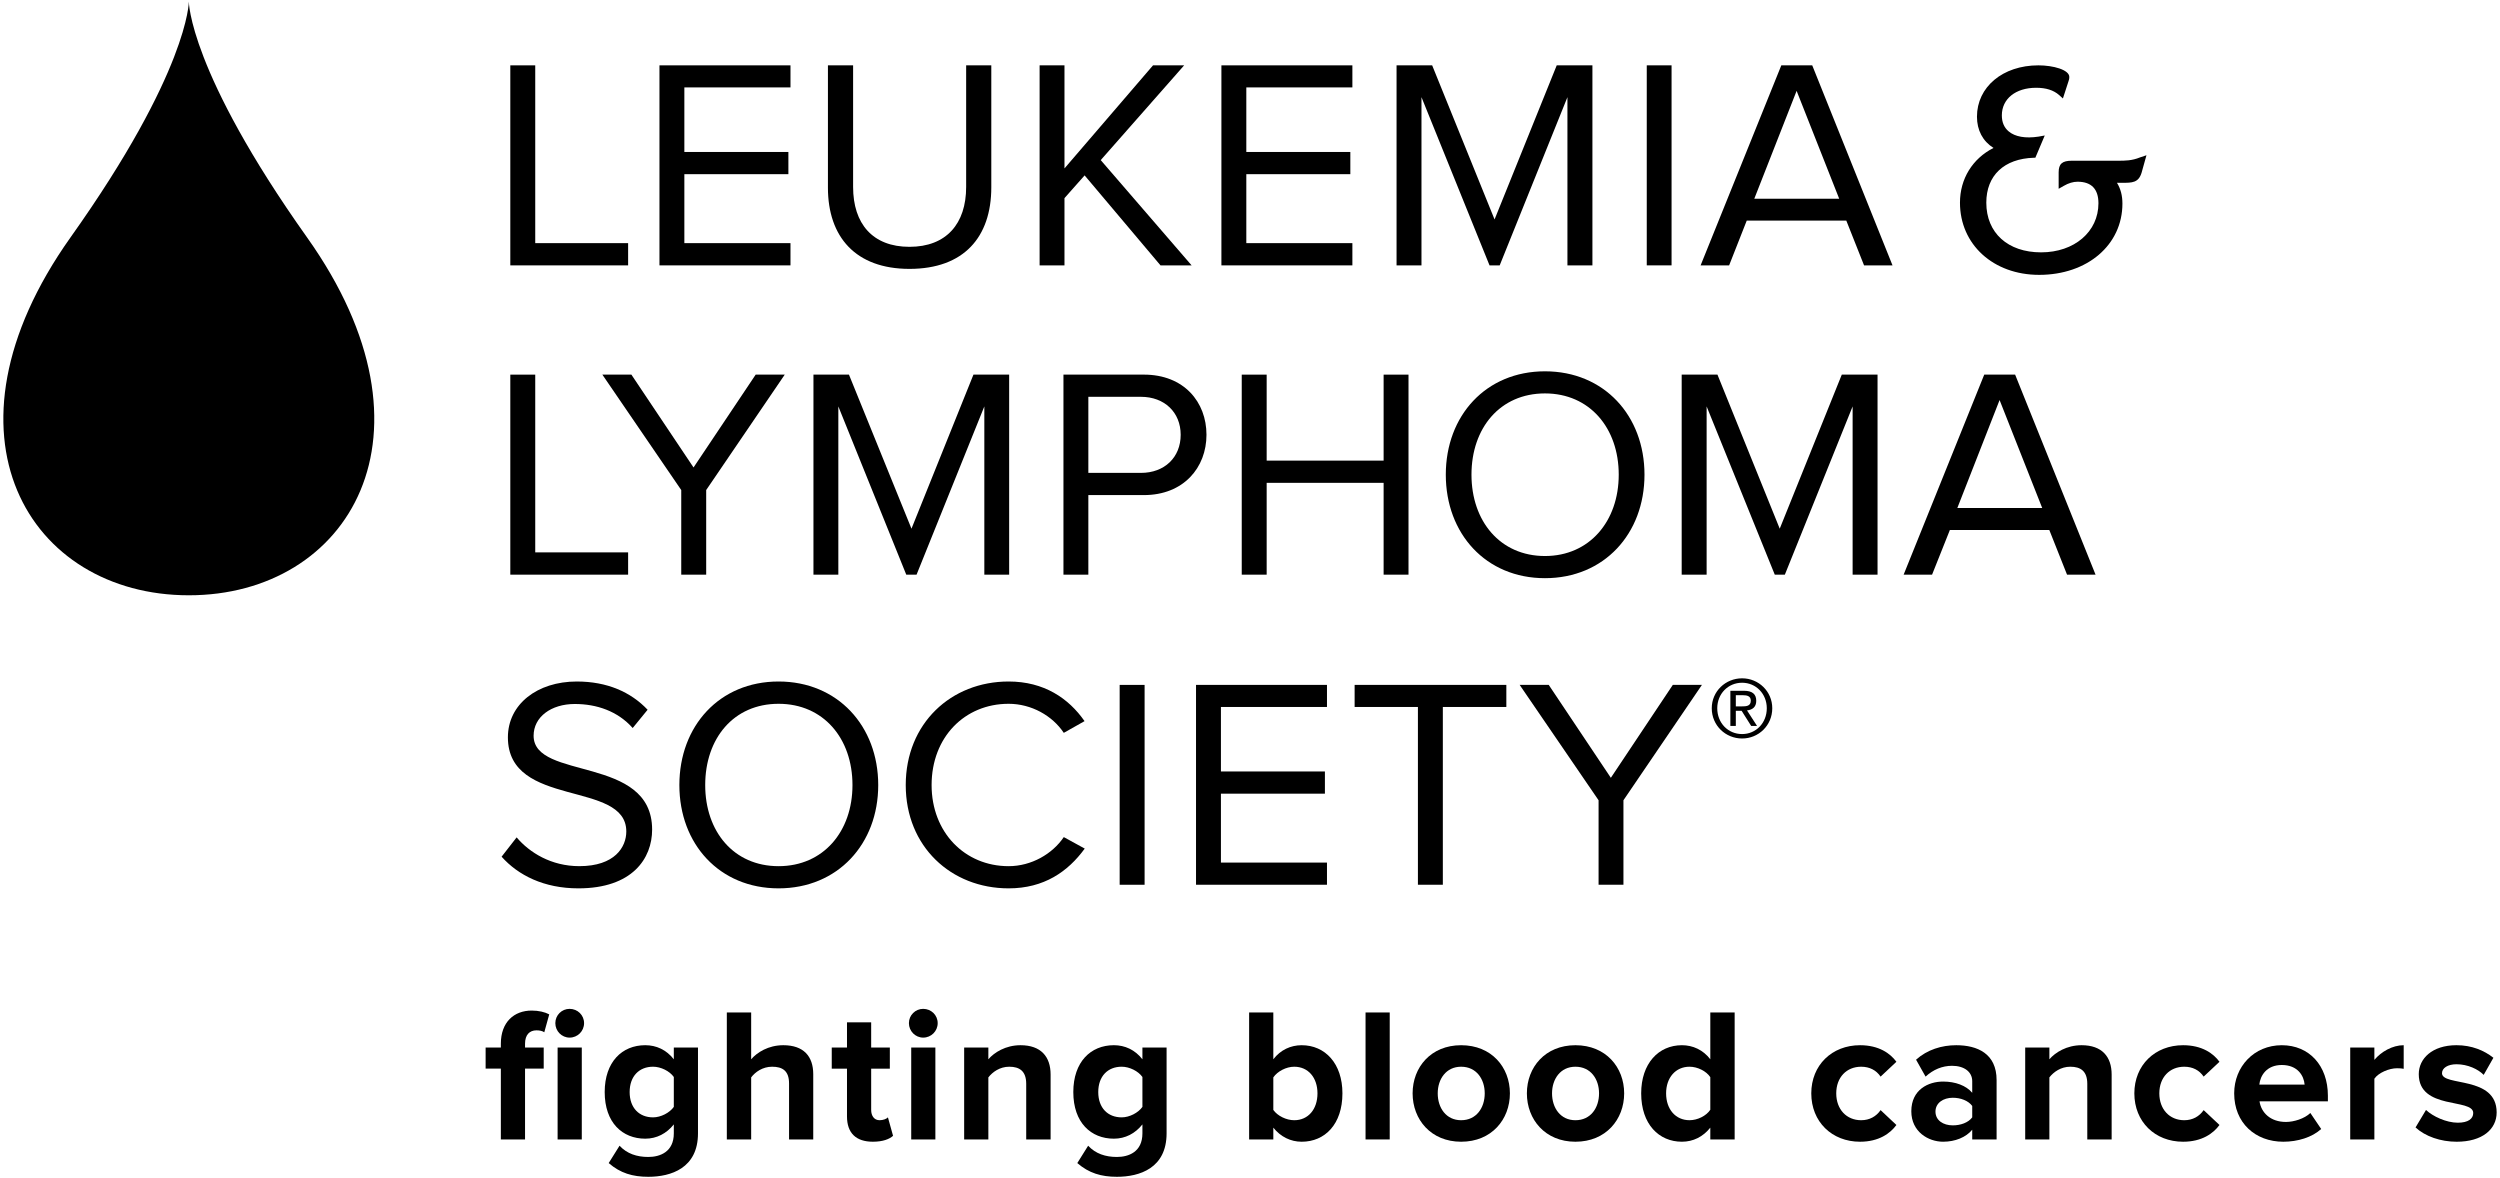 <?xml version="1.0" encoding="UTF-8" standalone="no"?>
<svg width="454px" height="214px" viewBox="0 0 454 214" version="1.1" xmlns="http://www.w3.org/2000/svg" xmlns:xlink="http://www.w3.org/1999/xlink" xmlns:sketch="http://www.bohemiancoding.com/sketch/ns">
    <!-- Generator: Sketch 3.4 (15575) - http://www.bohemiancoding.com/sketch -->
    <title>leukemia_lymphoma_society</title>
    <desc>Created with Sketch.</desc>
    <defs></defs>
    <g id="Page-1" stroke="none" stroke-width="1" fill="none" fill-rule="evenodd" sketch:type="MSPage">
        <g id="leukemia_lymphoma_society" sketch:type="MSLayerGroup" fill="#000000">
            <path d="M55.775,43.136 C34.294,12.882 34.294,0.294 34.294,0.294 C34.294,0.294 34.294,12.882 12.789,43.136 C-12.663,78.983 5.298,108.104 34.294,108.104 C63.275,108.104 81.252,78.983 55.775,43.136" id="Fill-1" sketch:type="MSShapeGroup"></path>
            <path d="M388.63,28.584 C387.151,29.188 385.893,29.188 384.69,29.188 L376.234,29.188 C374.493,29.188 373.851,29.763 373.851,31.304 L373.851,34.283 L374.807,33.739 C375.63,33.26 376.488,33 377.283,33 C379.794,33 381.077,34.321 381.077,36.915 C381.077,42.083 376.701,45.828 370.664,45.828 C364.618,45.828 360.713,42.292 360.713,36.807 C360.713,31.863 363.941,28.811 369.357,28.647 L369.619,28.643 L371.327,24.605 L370.208,24.808 C367.816,25.178 365.929,24.833 364.778,23.863 C363.941,23.165 363.534,22.19 363.534,20.951 C363.534,17.956 366.031,15.94 369.758,15.94 C371.554,15.94 372.913,16.37 373.917,17.244 L374.625,17.879 L375.63,14.786 C375.704,14.594 375.787,14.329 375.787,13.977 C375.787,12.673 372.865,11.867 370.169,11.867 C363.704,11.867 359.017,15.79 359.017,21.195 C359.017,23.653 360.074,25.645 362.02,26.865 C358.195,28.814 355.931,32.476 355.931,36.807 C355.931,44.395 361.975,49.915 370.309,49.915 C379.065,49.915 385.432,44.476 385.432,36.971 C385.432,35.51 385.112,34.292 384.442,33.198 L385.405,33.198 C387.183,33.198 388.351,33.198 388.909,31.374 L389.798,28.193 L388.63,28.584" id="Fill-2" sketch:type="MSShapeGroup"></path>
            <path d="M92.673,48.193 L92.673,11.868 L97.199,11.868 L97.199,44.154 L114.067,44.154 L114.067,48.193 L92.673,48.193" id="Fill-3" sketch:type="MSShapeGroup"></path>
            <path d="M119.759,48.193 L119.759,11.868 L143.552,11.868 L143.552,15.874 L124.279,15.874 L124.279,27.598 L143.171,27.598 L143.171,31.63 L124.279,31.63 L124.279,44.154 L143.552,44.154 L143.552,48.193 L119.759,48.193" id="Fill-4" sketch:type="MSShapeGroup"></path>
            <path d="M150.352,34.082 L150.352,11.866 L154.924,11.866 L154.924,33.956 C154.924,40.628 158.471,44.823 165.159,44.823 C171.854,44.823 175.453,40.628 175.453,33.956 L175.453,11.866 L180.02,11.866 L180.02,34.02 C180.02,43.075 175.021,48.829 165.159,48.829 C155.364,48.829 150.352,43.009 150.352,34.082" id="Fill-5" sketch:type="MSShapeGroup"></path>
            <path d="M210.748,48.193 L196.967,31.852 L193.309,35.981 L193.309,48.193 L188.793,48.193 L188.793,11.868 L193.309,11.868 L193.309,30.583 L209.388,11.868 L215.041,11.868 L199.893,29.076 L216.397,48.193 L210.748,48.193" id="Fill-6" sketch:type="MSShapeGroup"></path>
            <path d="M221.808,48.193 L221.808,11.868 L245.593,11.868 L245.593,15.874 L226.331,15.874 L226.331,27.598 L245.221,27.598 L245.221,31.63 L226.331,31.63 L226.331,44.154 L245.593,44.154 L245.593,48.193 L221.808,48.193" id="Fill-7" sketch:type="MSShapeGroup"></path>
            <path d="M284.646,48.193 L284.646,17.643 L272.343,48.193 L270.499,48.193 L258.14,17.643 L258.14,48.193 L253.614,48.193 L253.614,11.868 L260.082,11.868 L271.412,39.852 L282.701,11.868 L289.183,11.868 L289.183,48.193 L284.646,48.193" id="Fill-8" sketch:type="MSShapeGroup"></path>
            <path d="M299.051,11.866 L303.556,11.866 L303.556,48.191 L299.051,48.191 L299.051,11.866 Z" id="Fill-9" sketch:type="MSShapeGroup"></path>
            <path d="M326.266,16.498 L318.577,36.095 L334.001,36.095 L326.266,16.498 L326.266,16.498 Z M338.512,48.192 L335.287,40.057 L317.21,40.057 L314.009,48.192 L308.831,48.192 L323.487,11.867 L329.101,11.867 L343.681,48.192 L338.512,48.192 L338.512,48.192 Z" id="Fill-10" sketch:type="MSShapeGroup"></path>
            <path d="M92.673,104.358 L92.673,68.033 L97.199,68.033 L97.199,100.312 L114.067,100.312 L114.067,104.358 L92.673,104.358" id="Fill-11" sketch:type="MSShapeGroup"></path>
            <path d="M123.714,104.358 L123.714,88.993 L109.389,68.033 L114.662,68.033 L125.946,84.893 L137.23,68.033 L142.51,68.033 L128.244,88.993 L128.244,104.358 L123.714,104.358" id="Fill-12" sketch:type="MSShapeGroup"></path>
            <path d="M178.755,104.358 L178.755,73.803 L166.446,104.358 L164.577,104.358 L152.242,73.803 L152.242,104.358 L147.723,104.358 L147.723,68.033 L154.171,68.033 L165.524,96.01 L176.778,68.033 L183.263,68.033 L183.263,104.358 L178.755,104.358" id="Fill-13" sketch:type="MSShapeGroup"></path>
            <path d="M214.412,78.958 C214.412,74.886 211.476,72.061 207.194,72.061 L197.643,72.061 L197.643,85.877 L207.194,85.877 C211.476,85.877 214.412,83.063 214.412,78.958 L214.412,78.958 Z M193.123,104.358 L193.123,68.03 L207.72,68.03 C215.033,68.03 219.096,73.026 219.096,78.958 C219.096,84.893 214.96,89.908 207.72,89.908 L197.643,89.908 L197.643,104.358 L193.123,104.358 L193.123,104.358 Z" id="Fill-14" sketch:type="MSShapeGroup"></path>
            <path d="M251.265,104.358 L251.265,87.683 L230.026,87.683 L230.026,104.358 L225.5,104.358 L225.5,68.033 L230.026,68.033 L230.026,83.648 L251.265,83.648 L251.265,68.033 L255.784,68.033 L255.784,104.358 L251.265,104.358" id="Fill-15" sketch:type="MSShapeGroup"></path>
            <path d="M293.962,86.201 C293.962,77.717 288.673,71.444 280.565,71.444 C272.412,71.444 267.22,77.717 267.22,86.201 C267.22,94.636 272.412,100.973 280.565,100.973 C288.673,100.973 293.962,94.636 293.962,86.201 L293.962,86.201 Z M262.557,86.201 C262.557,75.482 269.843,67.43 280.565,67.43 C291.302,67.43 298.639,75.482 298.639,86.201 C298.639,96.931 291.302,104.997 280.565,104.997 C269.843,104.997 262.557,96.931 262.557,86.201 L262.557,86.201 Z" id="Fill-16" sketch:type="MSShapeGroup"></path>
            <path d="M336.436,104.358 L336.436,73.803 L324.129,104.358 L322.299,104.358 L309.923,73.803 L309.923,104.358 L305.394,104.358 L305.394,68.033 L311.89,68.033 L323.199,96.01 L334.469,68.033 L340.962,68.033 L340.962,104.358 L336.436,104.358" id="Fill-17" sketch:type="MSShapeGroup"></path>
            <path d="M363.125,72.647 L355.45,92.255 L370.866,92.255 L363.125,72.647 L363.125,72.647 Z M375.374,104.359 L372.153,96.245 L354.097,96.245 L350.864,104.359 L345.7,104.359 L360.338,68.03 L365.946,68.03 L380.553,104.359 L375.374,104.359 L375.374,104.359 Z" id="Fill-18" sketch:type="MSShapeGroup"></path>
            <path d="M91.091,155.575 L93.821,152.069 C96.15,154.815 100.077,157.294 105.203,157.294 C111.661,157.294 113.736,153.817 113.736,150.996 C113.736,141.626 92.234,146.843 92.234,133.901 C92.234,127.9 97.559,123.762 104.745,123.762 C110.259,123.762 114.559,125.672 117.606,128.891 L114.897,132.207 C112.17,129.135 108.344,127.845 104.383,127.845 C100.077,127.845 96.903,130.202 96.903,133.609 C96.903,141.78 118.426,137.092 118.426,150.657 C118.426,155.899 114.831,161.325 105.032,161.325 C98.769,161.325 94.089,158.942 91.091,155.575" id="Fill-19" sketch:type="MSShapeGroup"></path>
            <path d="M154.81,142.57 C154.81,134.069 149.523,127.809 141.388,127.809 C133.238,127.809 128.066,134.069 128.066,142.57 C128.066,150.999 133.238,157.297 141.388,157.297 C149.523,157.297 154.81,150.999 154.81,142.57 L154.81,142.57 Z M123.373,142.57 C123.373,131.841 130.654,123.761 141.388,123.761 C152.121,123.761 159.486,131.841 159.486,142.57 C159.486,153.282 152.121,161.325 141.388,161.325 C130.654,161.325 123.373,153.282 123.373,142.57 L123.373,142.57 Z" id="Fill-20" sketch:type="MSShapeGroup"></path>
            <path d="M164.482,142.57 C164.482,131.377 172.715,123.761 183.165,123.761 C189.599,123.761 194.065,126.812 196.953,130.959 L193.184,133.086 C191.119,129.978 187.307,127.809 183.165,127.809 C175.211,127.809 169.179,133.846 169.179,142.57 C169.179,151.163 175.211,157.297 183.165,157.297 C187.307,157.297 191.119,155.076 193.184,152.017 L196.988,154.103 C193.94,158.287 189.599,161.325 183.165,161.325 C172.715,161.325 164.482,153.729 164.482,142.57" id="Fill-21" sketch:type="MSShapeGroup"></path>
            <path d="M203.33,124.378 L207.859,124.378 L207.859,160.672 L203.33,160.672 L203.33,124.378 Z" id="Fill-22" sketch:type="MSShapeGroup"></path>
            <path d="M217.198,160.669 L217.198,124.376 L240.979,124.376 L240.979,128.386 L221.72,128.386 L221.72,140.099 L240.603,140.099 L240.603,144.13 L221.72,144.13 L221.72,156.645 L240.979,156.645 L240.979,160.669 L217.198,160.669" id="Fill-23" sketch:type="MSShapeGroup"></path>
            <path d="M257.493,160.669 L257.493,128.386 L246,128.386 L246,124.376 L273.551,124.376 L273.551,128.386 L262.019,128.386 L262.019,160.669 L257.493,160.669" id="Fill-24" sketch:type="MSShapeGroup"></path>
            <path d="M290.302,160.669 L290.302,145.329 L275.97,124.376 L281.249,124.376 L292.53,141.25 L303.783,124.376 L309.069,124.376 L294.817,145.329 L294.817,160.669 L290.302,160.669" id="Fill-25" sketch:type="MSShapeGroup"></path>
            <path d="M101.262,190.227 L105.653,190.227 L105.653,206.923 L101.262,206.923 L101.262,190.227 Z M100.848,185.802 C100.848,184.348 102.019,183.208 103.439,183.208 C104.893,183.208 106.068,184.348 106.068,185.802 C106.068,187.257 104.893,188.431 103.439,188.431 C102.019,188.431 100.848,187.257 100.848,185.802 L100.848,185.802 Z M90.954,206.924 L90.954,194.064 L88.189,194.064 L88.189,190.227 L90.954,190.227 L90.954,189.538 C90.954,185.625 93.343,183.519 96.559,183.519 C97.838,183.519 98.944,183.791 99.742,184.209 L98.842,187.459 C98.493,187.218 98.009,187.11 97.423,187.11 C96.178,187.11 95.348,187.908 95.348,189.538 L95.348,190.227 L98.737,190.227 L98.737,194.064 L95.348,194.064 L95.348,206.924 L90.954,206.924 L90.954,206.924 Z" id="Fill-26" sketch:type="MSShapeGroup"></path>
            <path d="M122.364,201.013 L122.364,195.58 C121.604,194.509 120.013,193.715 118.594,193.715 C116.073,193.715 114.344,195.447 114.344,198.321 C114.344,201.184 116.073,202.913 118.594,202.913 C120.013,202.913 121.604,202.083 122.364,201.013 L122.364,201.013 Z M110.539,211.213 L112.509,208.063 C113.859,209.518 115.654,210.104 117.729,210.104 C119.839,210.104 122.364,209.204 122.364,205.819 L122.364,204.19 C121.049,205.849 119.249,206.784 117.178,206.784 C113.029,206.784 109.813,203.883 109.813,198.321 C109.813,192.853 112.959,189.809 117.178,189.809 C119.183,189.809 121.015,190.639 122.364,192.368 L122.364,190.227 L126.754,190.227 L126.754,205.819 C126.754,212.144 121.844,213.706 117.729,213.706 C114.894,213.706 112.648,213.047 110.539,211.213 L110.539,211.213 Z" id="Fill-27" sketch:type="MSShapeGroup"></path>
            <path d="M143.292,206.925 L143.292,196.759 C143.292,194.44 142.078,193.716 140.213,193.716 C138.487,193.716 137.141,194.684 136.412,195.654 L136.412,206.925 L131.991,206.925 L131.991,183.865 L136.412,183.865 L136.412,192.365 C137.482,191.121 139.523,189.81 142.253,189.81 C145.921,189.81 147.685,191.815 147.685,195.068 L147.685,206.925 L143.292,206.925" id="Fill-28" sketch:type="MSShapeGroup"></path>
            <path d="M153.814,202.744 L153.814,194.066 L151.045,194.066 L151.045,190.226 L153.814,190.226 L153.814,185.658 L158.205,185.658 L158.205,190.226 L161.594,190.226 L161.594,194.066 L158.205,194.066 L158.205,201.566 C158.205,202.64 158.759,203.432 159.728,203.432 C160.383,203.432 161.004,203.191 161.248,202.913 L162.179,206.266 C161.524,206.855 160.349,207.337 158.515,207.337 C155.439,207.337 153.814,205.75 153.814,202.744" id="Fill-29" sketch:type="MSShapeGroup"></path>
            <path d="M165.478,190.227 L169.864,190.227 L169.864,206.923 L165.478,206.923 L165.478,190.227 Z M165.059,185.802 C165.059,184.348 166.234,183.208 167.65,183.208 C169.104,183.208 170.283,184.348 170.283,185.802 C170.283,187.257 169.104,188.431 167.65,188.431 C166.234,188.431 165.059,187.257 165.059,185.802 L165.059,185.802 Z" id="Fill-30" sketch:type="MSShapeGroup"></path>
            <path d="M186.36,206.925 L186.36,196.825 C186.36,194.511 185.15,193.716 183.285,193.716 C181.559,193.716 180.241,194.684 179.485,195.654 L179.485,206.925 L175.091,206.925 L175.091,190.228 L179.485,190.228 L179.485,192.365 C180.555,191.121 182.626,189.81 185.325,189.81 C189.025,189.81 190.79,191.885 190.79,195.135 L190.79,206.925 L186.36,206.925" id="Fill-31" sketch:type="MSShapeGroup"></path>
            <path d="M207.463,201.013 L207.463,195.58 C206.703,194.509 205.116,193.715 203.697,193.715 C201.169,193.715 199.443,195.447 199.443,198.321 C199.443,201.184 201.169,202.913 203.697,202.913 C205.116,202.913 206.703,202.083 207.463,201.013 L207.463,201.013 Z M195.638,211.213 L197.608,208.063 C198.961,209.518 200.753,210.104 202.828,210.104 C204.942,210.104 207.463,209.204 207.463,205.819 L207.463,204.19 C206.151,205.849 204.353,206.784 202.278,206.784 C198.131,206.784 194.913,203.883 194.913,198.321 C194.913,192.853 198.058,189.809 202.278,189.809 C204.286,189.809 206.113,190.639 207.463,192.368 L207.463,190.227 L211.853,190.227 L211.853,205.819 C211.853,212.144 206.947,213.706 202.828,213.706 C199.997,213.706 197.748,213.047 195.638,211.213 L195.638,211.213 Z" id="Fill-32" sketch:type="MSShapeGroup"></path>
            <path d="M235.032,203.432 C237.56,203.432 239.254,201.458 239.254,198.553 C239.254,195.688 237.56,193.717 235.032,193.717 C233.585,193.717 231.991,194.547 231.235,195.652 L231.235,201.566 C231.991,202.641 233.585,203.432 235.032,203.432 L235.032,203.432 Z M226.841,206.927 L226.841,183.866 L231.235,183.866 L231.235,192.367 C232.553,190.642 234.418,189.811 236.385,189.811 C240.639,189.811 243.785,193.128 243.785,198.553 C243.785,204.161 240.605,207.338 236.385,207.338 C234.38,207.338 232.553,206.441 231.235,204.782 L231.235,206.927 L226.841,206.927 L226.841,206.927 Z" id="Fill-33" sketch:type="MSShapeGroup"></path>
            <path d="M247.983,183.864 L252.373,183.864 L252.373,206.924 L247.983,206.924 L247.983,183.864 Z" id="Fill-34" sketch:type="MSShapeGroup"></path>
            <path d="M269.627,198.553 C269.627,195.96 268.107,193.717 265.342,193.717 C262.611,193.717 261.091,195.96 261.091,198.553 C261.091,201.186 262.611,203.432 265.342,203.432 C268.107,203.432 269.627,201.186 269.627,198.553 L269.627,198.553 Z M256.53,198.553 C256.53,193.822 259.849,189.811 265.342,189.811 C270.875,189.811 274.199,193.822 274.199,198.553 C274.199,203.293 270.875,207.338 265.342,207.338 C259.849,207.338 256.53,203.293 256.53,198.553 L256.53,198.553 Z" id="Fill-35" sketch:type="MSShapeGroup"></path>
            <path d="M290.387,198.553 C290.387,195.96 288.87,193.717 286.097,193.717 C283.367,193.717 281.85,195.96 281.85,198.553 C281.85,201.186 283.367,203.432 286.097,203.432 C288.87,203.432 290.387,201.186 290.387,198.553 L290.387,198.553 Z M277.282,198.553 C277.282,193.822 280.598,189.811 286.097,189.811 C291.627,189.811 294.948,193.822 294.948,198.553 C294.948,203.293 291.627,207.338 286.097,207.338 C280.598,207.338 277.282,203.293 277.282,198.553 L277.282,198.553 Z" id="Fill-36" sketch:type="MSShapeGroup"></path>
            <path d="M310.592,201.531 L310.592,195.613 C309.867,194.511 308.269,193.716 306.819,193.716 C304.298,193.716 302.565,195.69 302.565,198.552 C302.565,201.46 304.298,203.43 306.819,203.43 C308.269,203.43 309.867,202.64 310.592,201.531 L310.592,201.531 Z M310.592,206.925 L310.592,204.781 C309.27,206.443 307.474,207.337 305.438,207.337 C301.254,207.337 298.039,204.16 298.039,198.552 C298.039,193.13 301.184,189.81 305.438,189.81 C307.405,189.81 309.27,190.641 310.592,192.366 L310.592,183.865 L315.013,183.865 L315.013,206.925 L310.592,206.925 L310.592,206.925 Z" id="Fill-37" sketch:type="MSShapeGroup"></path>
            <path d="M328.928,198.553 C328.928,193.442 332.667,189.811 337.782,189.811 C341.203,189.811 343.278,191.297 344.387,192.821 L341.517,195.513 C340.722,194.341 339.509,193.717 337.989,193.717 C335.328,193.717 333.461,195.652 333.461,198.553 C333.461,201.458 335.328,203.432 337.989,203.432 C339.509,203.432 340.722,202.746 341.517,201.598 L344.387,204.297 C343.278,205.821 341.203,207.338 337.782,207.338 C332.667,207.338 328.928,203.708 328.928,198.553" id="Fill-38" sketch:type="MSShapeGroup"></path>
            <path d="M358.156,202.913 L358.156,200.837 C357.431,199.871 356.047,199.352 354.625,199.352 C352.902,199.352 351.482,200.286 351.482,201.872 C351.482,203.466 352.902,204.366 354.625,204.366 C356.047,204.366 357.431,203.881 358.156,202.913 L358.156,202.913 Z M358.156,206.926 L358.156,205.157 C357.02,206.545 355.046,207.337 352.87,207.337 C350.199,207.337 347.095,205.541 347.095,201.806 C347.095,197.866 350.199,196.412 352.87,196.412 C355.109,196.412 357.051,197.138 358.156,198.452 L358.156,196.342 C358.156,194.651 356.706,193.549 354.491,193.549 C352.727,193.549 351.071,194.233 349.686,195.513 L347.956,192.441 C349.996,190.61 352.626,189.811 355.252,189.811 C359.087,189.811 362.582,191.332 362.582,196.141 L362.582,206.926 L358.156,206.926 L358.156,206.926 Z" id="Fill-39" sketch:type="MSShapeGroup"></path>
            <path d="M379.051,206.925 L379.051,196.825 C379.051,194.511 377.84,193.716 375.971,193.716 C374.245,193.716 372.927,194.684 372.167,195.654 L372.167,206.925 L367.776,206.925 L367.776,190.228 L372.167,190.228 L372.167,192.365 C373.241,191.121 375.315,189.81 378.015,189.81 C381.711,189.81 383.475,191.885 383.475,195.135 L383.475,206.925 L379.051,206.925" id="Fill-40" sketch:type="MSShapeGroup"></path>
            <path d="M387.597,198.553 C387.597,193.442 391.332,189.811 396.451,189.811 C399.875,189.811 401.95,191.297 403.058,192.821 L400.185,195.513 C399.39,194.341 398.183,193.717 396.663,193.717 C393.999,193.717 392.133,195.652 392.133,198.553 C392.133,201.458 393.999,203.432 396.663,203.432 C398.183,203.432 399.39,202.746 400.185,201.598 L403.058,204.297 C401.95,205.821 399.875,207.338 396.451,207.338 C391.332,207.338 387.597,203.708 387.597,198.553" id="Fill-41" sketch:type="MSShapeGroup"></path>
            <path d="M414.373,193.403 C411.642,193.403 410.464,195.307 410.293,196.963 L418.519,196.963 C418.387,195.376 417.278,193.403 414.373,193.403 L414.373,193.403 Z M405.728,198.553 C405.728,193.717 409.324,189.811 414.373,189.811 C419.384,189.811 422.745,193.55 422.745,198.971 L422.745,200.007 L410.328,200.007 C410.641,202.054 412.298,203.746 415.133,203.746 C416.552,203.746 418.488,203.157 419.561,202.121 L421.528,205.026 C419.872,206.546 417.246,207.338 414.651,207.338 C409.564,207.338 405.728,203.92 405.728,198.553 L405.728,198.553 Z" id="Fill-42" sketch:type="MSShapeGroup"></path>
            <path d="M426.8,206.925 L426.8,190.228 L431.186,190.228 L431.186,192.474 C432.4,191.02 434.439,189.81 436.511,189.81 L436.511,194.095 C436.205,194.029 435.82,193.994 435.301,193.994 C433.85,193.994 431.915,194.821 431.186,195.895 L431.186,206.925 L426.8,206.925" id="Fill-43" sketch:type="MSShapeGroup"></path>
            <path d="M438.662,204.744 L440.563,201.567 C441.807,202.746 444.263,203.883 446.334,203.883 C448.242,203.883 449.137,203.158 449.137,202.119 C449.137,199.388 439.248,201.637 439.248,195.067 C439.248,192.261 441.668,189.809 446.097,189.809 C448.897,189.809 451.143,190.778 452.802,192.093 L451.038,195.199 C450.038,194.167 448.137,193.268 446.097,193.268 C444.506,193.268 443.467,193.962 443.467,194.893 C443.467,197.348 453.392,195.274 453.392,202.017 C453.392,205.093 450.762,207.339 446.131,207.339 C443.223,207.339 440.423,206.372 438.662,204.744" id="Fill-44" sketch:type="MSShapeGroup"></path>
            <path d="M315.224,128.281 L316.263,128.281 C317.139,128.281 317.944,128.239 317.944,127.231 C317.944,126.38 317.209,126.252 316.539,126.252 L315.224,126.252 L315.224,128.281 L315.224,128.281 Z M314.234,125.446 L316.703,125.446 C318.22,125.446 318.935,126.046 318.935,127.273 C318.935,128.427 318.205,128.909 317.257,129.01 L319.081,131.831 L318.014,131.831 L316.278,129.083 L315.224,129.083 L315.224,131.831 L314.234,131.831 L314.234,125.446 L314.234,125.446 Z M316.365,133.306 C318.892,133.306 320.849,131.29 320.849,128.619 C320.849,126.004 318.892,123.985 316.365,123.985 C313.809,123.985 311.853,126.004 311.853,128.619 C311.853,131.29 313.809,133.306 316.365,133.306 L316.365,133.306 Z M316.365,123.182 C319.346,123.182 321.843,125.533 321.843,128.619 C321.843,131.758 319.346,134.111 316.365,134.111 C313.369,134.111 310.855,131.758 310.855,128.619 C310.855,125.533 313.369,123.182 316.365,123.182 L316.365,123.182 Z" id="Fill-45" sketch:type="MSShapeGroup"></path>
        </g>
    </g>
</svg>